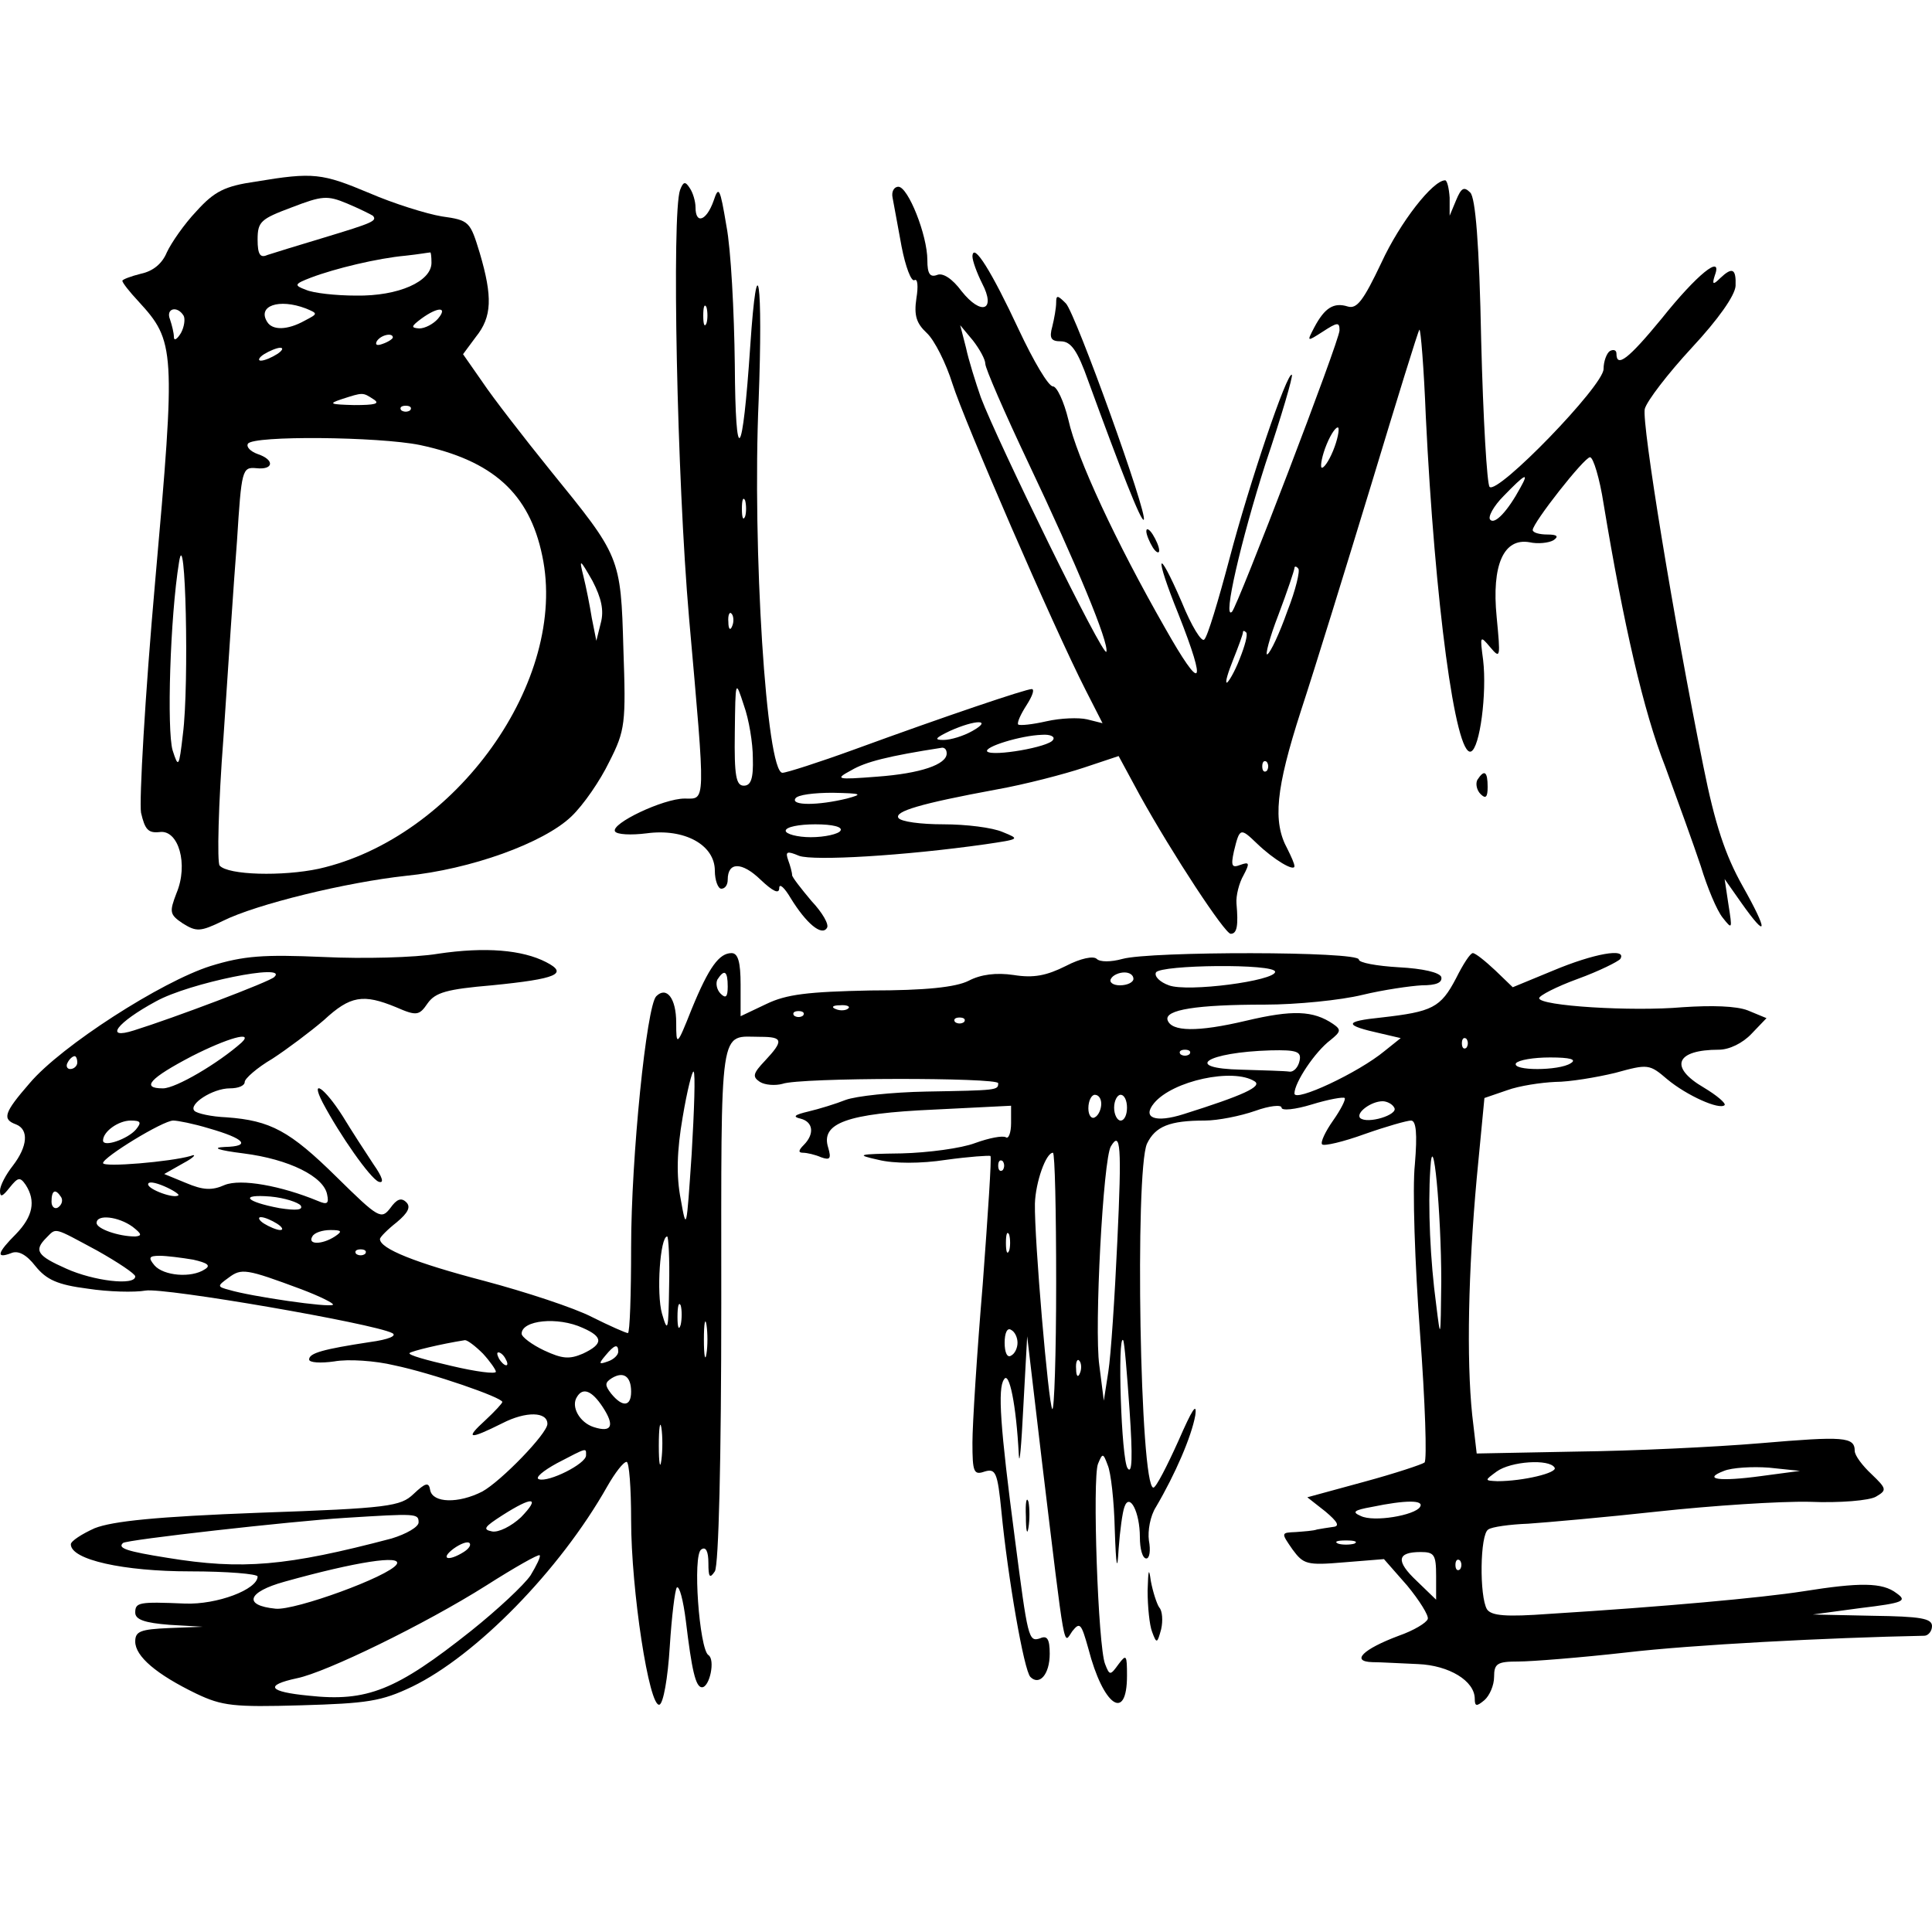 <?xml version="1.0" standalone="no"?>
<!DOCTYPE svg PUBLIC "-//W3C//DTD SVG 20010904//EN"
 "http://www.w3.org/TR/2001/REC-SVG-20010904/DTD/svg10.dtd">
<svg version="1.0" xmlns="http://www.w3.org/2000/svg"
 width="300pt" height="300pt" viewBox="0 0 300 300"
 preserveAspectRatio="xMidYMid meet">
<g transform="translate(0,300) scale(0.1,-0.1)"
fill="#000000" stroke="none">
<path d="M397 2718 c-48 -7 -64 -15 -92 -46 -19 -20 -39 -49 -46 -64 -7 -17
-21 -29 -40 -33 -16 -4 -29 -9 -29 -11 0 -3 11 -17 25 -32 57 -62 58 -74 26
-434 -16 -180 -25 -342 -22 -360 6 -26 11 -32 29 -30 29 4 45 -50 26 -95 -11
-29 -11 -33 10 -47 21 -13 27 -13 62 4 52 26 192 60 284 70 101 10 214 51 257
92 19 18 45 56 59 85 25 49 26 60 22 175 -4 144 -5 144 -113 277 -42 52 -90
114 -106 138 l-30 43 20 27 c25 31 26 62 6 130 -15 49 -16 51 -59 57 -24 4
-75 20 -112 36 -74 31 -87 33 -177 18z m182 -53 c7 -8 0 -11 -76 -34 -40 -12
-79 -24 -88 -27 -11 -5 -15 1 -15 24 0 28 5 32 53 50 47 18 55 19 86 6 19 -8
37 -17 40 -19z m91 -73 c0 -29 -51 -52 -117 -51 -32 0 -67 4 -78 9 -19 7 -18
9 8 19 37 14 103 30 147 34 19 2 36 5 38 5 1 1 2 -6 2 -16z m-195 -71 c19 -8
19 -8 -2 -19 -27 -15 -50 -15 -58 -2 -16 25 18 37 60 21z m-190 -11 c3 -5 1
-18 -4 -27 -6 -10 -11 -13 -11 -6 0 6 -3 18 -6 27 -7 17 11 22 21 6z m395 -5
c-7 -8 -20 -15 -29 -15 -13 1 -13 3 3 15 26 19 42 19 26 0z m-70 -29 c0 -2 -7
-7 -16 -10 -8 -3 -12 -2 -9 4 6 10 25 14 25 6z m-180 -26 c-8 -5 -19 -10 -25
-10 -5 0 -3 5 5 10 8 5 20 10 25 10 6 0 3 -5 -5 -10z m150 -70 c11 -7 2 -9
-30 -9 -37 1 -41 2 -20 9 34 11 33 11 50 0z m57 -17 c-4 -3 -10 -3 -14 0 -3 4
0 7 7 7 7 0 10 -3 7 -7z m15 -54 c113 -24 170 -75 190 -172 41 -193 -134 -438
-347 -486 -56 -12 -141 -10 -154 5 -4 5 -2 95 6 199 7 105 16 242 21 305 7
111 8 115 30 113 27 -3 29 13 2 22 -11 4 -18 11 -15 16 8 13 203 11 267 -2z
m-368 -449 c-6 -52 -7 -53 -16 -25 -9 31 -4 206 10 292 10 65 16 -190 6 -267z
m649 173 l-7 -28 -7 35 c-3 19 -9 49 -13 65 -7 28 -6 28 14 -7 14 -27 18 -46
13 -65z"/>
<path d="M1056 2705 c-13 -36 -5 -447 14 -665 26 -294 26 -280 -7 -280 -33 0
-115 -39 -108 -51 3 -5 25 -6 49 -3 59 8 106 -18 106 -58 0 -15 5 -28 10 -28
6 0 10 6 10 14 0 28 22 28 51 0 19 -18 29 -23 29 -13 0 8 8 1 18 -16 24 -39
48 -59 56 -46 4 5 -7 24 -24 42 -16 19 -30 37 -30 40 0 4 -3 15 -6 23 -5 14
-2 15 17 7 23 -8 162 0 289 18 54 8 54 8 27 19 -16 7 -57 12 -92 12 -35 0 -66
4 -70 10 -6 10 33 22 152 44 45 8 106 24 136 34 l54 18 33 -61 c51 -92 132
-215 141 -215 10 0 12 13 9 47 -1 12 4 32 11 44 10 19 9 21 -5 16 -13 -5 -15
-2 -10 21 9 37 10 37 36 12 26 -25 58 -44 58 -35 0 4 -5 15 -11 27 -23 42 -18
93 21 214 22 67 71 226 110 354 39 129 72 236 74 238 2 2 7 -59 10 -135 14
-288 46 -528 70 -520 14 5 25 91 19 142 -5 38 -5 39 11 20 16 -19 16 -16 10
47 -8 81 11 123 51 116 13 -3 30 -1 37 3 9 6 6 9 -9 9 -13 0 -23 3 -23 7 0 11
80 113 89 113 5 0 15 -33 21 -72 31 -187 62 -323 96 -409 19 -52 44 -121 55
-154 10 -33 25 -69 34 -80 15 -19 15 -18 9 20 l-6 40 26 -37 c41 -58 42 -45 2
26 -27 48 -43 96 -61 186 -46 227 -96 533 -91 555 3 12 36 55 73 95 41 44 67
81 68 96 1 27 -5 30 -24 12 -11 -11 -13 -10 -8 5 12 33 -28 1 -83 -68 -51 -62
-70 -77 -70 -54 0 5 -4 7 -10 4 -5 -3 -10 -16 -10 -28 0 -26 -165 -196 -177
-183 -4 4 -10 106 -13 226 -3 153 -9 223 -17 231 -10 10 -14 7 -22 -12 l-10
-24 0 28 c-1 15 -4 27 -7 27 -19 0 -70 -65 -99 -128 -28 -59 -38 -72 -52 -68
-22 7 -36 -2 -52 -32 -12 -23 -12 -23 13 -7 23 15 26 15 26 2 0 -16 -158 -428
-167 -437 -15 -14 14 111 52 230 25 74 43 136 41 138 -7 6 -66 -168 -97 -286
-17 -64 -34 -121 -39 -125 -4 -5 -20 21 -35 58 -39 90 -43 75 -5 -19 45 -114
36 -122 -21 -21 -76 133 -137 264 -150 323 -7 29 -18 52 -24 52 -7 0 -30 39
-53 88 -42 90 -71 137 -72 114 0 -7 7 -26 15 -42 22 -42 -1 -51 -32 -12 -14
19 -29 29 -38 25 -11 -4 -15 2 -15 23 0 39 -30 114 -45 114 -7 0 -11 -8 -9
-17 2 -10 8 -44 14 -76 6 -31 15 -55 20 -52 5 3 6 -10 3 -28 -4 -27 0 -39 16
-54 12 -11 30 -47 40 -79 18 -57 156 -376 207 -476 l26 -51 -24 6 c-13 3 -41
2 -63 -3 -22 -5 -41 -7 -44 -5 -2 3 4 16 13 30 9 14 13 25 8 25 -9 0 -131 -41
-276 -94 -55 -20 -105 -36 -111 -36 -25 0 -47 349 -37 578 7 185 -2 248 -13
85 -12 -179 -23 -192 -24 -29 -1 82 -6 179 -13 215 -10 60 -12 63 -20 39 -11
-31 -28 -37 -28 -10 0 9 -4 23 -9 30 -7 11 -10 10 -15 -3z m41 -207 c-3 -7 -5
-2 -5 12 0 14 2 19 5 13 2 -7 2 -19 0 -25z m433 -63 c0 -7 30 -76 66 -152 76
-160 126 -281 122 -295 -4 -11 -169 326 -195 395 -8 23 -19 58 -23 77 l-9 35
20 -24 c10 -13 19 -29 19 -36z m540 -135 c-7 -17 -15 -28 -18 -26 -2 3 1 19 8
36 7 17 15 28 18 26 2 -3 -1 -19 -8 -36z m291 -57 c-20 -37 -40 -58 -47 -50
-4 4 5 21 21 37 33 34 40 38 26 13z m-1204 -45 c-3 -7 -5 -2 -5 12 0 14 2 19
5 13 2 -7 2 -19 0 -25z m842 -147 c-12 -34 -26 -64 -31 -67 -4 -3 3 25 17 61
14 37 25 70 25 73 0 3 3 3 6 -1 3 -3 -4 -33 -17 -66z m-862 -23 c-3 -8 -6 -5
-6 6 -1 11 2 17 5 13 3 -3 4 -12 1 -19z m788 -51 c-8 -21 -18 -37 -20 -37 -3
0 2 16 10 36 8 20 15 39 15 42 0 3 2 3 5 0 3 -3 -2 -21 -10 -41z m-756 -154
c1 -32 -3 -43 -14 -43 -12 0 -15 15 -14 83 1 82 1 82 14 42 8 -22 14 -59 14
-82z m341 42 c-14 -8 -34 -14 -45 -14 -15 0 -13 3 10 14 40 18 67 18 35 0z
m125 -14 c-6 -11 -93 -26 -102 -18 -6 7 52 25 85 26 13 1 21 -3 17 -8z m-165
-21 c0 -17 -40 -31 -108 -36 -64 -5 -66 -4 -40 10 22 13 57 22 141 35 4 0 7
-3 7 -9z m497 -27 c-4 -3 -7 0 -7 7 0 7 3 10 7 7 3 -4 3 -10 0 -14z m-652 -43
c-45 -11 -87 -11 -80 0 3 6 30 9 58 9 45 -1 48 -2 22 -9z m-10 -50 c-3 -5 -24
-10 -46 -10 -21 0 -39 5 -39 10 0 6 21 10 46 10 27 0 43 -4 39 -10z"/>
<path d="M1640 2530 c0 -8 -3 -25 -6 -37 -5 -18 -2 -23 13 -23 16 0 26 -14 43
-62 50 -137 82 -219 86 -215 7 7 -106 321 -121 336 -13 13 -15 13 -15 1z"/>
<path d="M1780 2175 c0 -5 5 -17 10 -25 5 -8 10 -10 10 -5 0 6 -5 17 -10 25
-5 8 -10 11 -10 5z"/>
<path d="M2294 1789 c-3 -6 -1 -16 5 -22 8 -8 11 -5 11 11 0 24 -5 28 -16 11z"/>
<path d="M680 1519 c-36 -6 -116 -8 -178 -5 -93 4 -123 2 -175 -14 -76 -24
-232 -124 -281 -182 -40 -46 -43 -56 -21 -64 20 -8 18 -34 -5 -64 -11 -14 -20
-31 -20 -39 0 -11 4 -9 15 5 13 16 16 17 25 4 16 -25 11 -49 -15 -76 -29 -29
-32 -39 -8 -30 11 5 24 -2 38 -20 17 -21 34 -29 81 -35 32 -5 73 -6 90 -3 29
5 354 -51 383 -66 8 -4 -5 -10 -35 -14 -72 -11 -94 -17 -94 -27 0 -5 18 -6 39
-3 22 4 64 1 93 -6 58 -12 168 -50 168 -57 0 -2 -12 -15 -26 -28 -33 -30 -26
-31 26 -5 37 19 70 18 70 -1 0 -15 -72 -89 -101 -105 -37 -19 -77 -18 -81 2
-2 13 -7 12 -26 -6 -20 -19 -38 -22 -240 -29 -159 -6 -227 -13 -255 -24 -20
-9 -37 -20 -37 -25 0 -24 82 -42 185 -42 58 0 105 -4 105 -8 0 -20 -63 -44
-113 -42 -71 3 -77 2 -77 -14 0 -11 15 -16 53 -19 l52 -3 -52 -2 c-45 -2 -53
-5 -53 -21 0 -23 33 -51 95 -81 40 -19 58 -21 162 -18 103 3 125 6 173 29 99
48 229 180 303 311 12 21 25 38 30 38 4 0 7 -41 7 -90 0 -109 28 -292 44 -287
6 2 13 41 16 90 3 47 8 88 11 92 4 3 10 -20 14 -52 9 -75 15 -103 25 -103 12
0 21 43 10 50 -14 9 -25 156 -11 164 7 5 11 -3 11 -21 0 -22 2 -25 10 -13 6 9
10 175 10 416 0 442 -4 414 61 414 35 0 36 -6 7 -37 -19 -20 -20 -25 -8 -33 8
-5 24 -6 35 -3 27 10 335 10 335 1 0 -11 -1 -11 -112 -13 -53 -1 -109 -7 -125
-13 -15 -6 -41 -14 -58 -18 -21 -5 -25 -8 -12 -11 20 -5 22 -24 5 -41 -8 -8
-9 -12 -1 -12 6 0 19 -3 28 -7 14 -5 16 -2 11 15 -12 38 29 53 164 59 l120 6
0 -27 c0 -15 -4 -25 -8 -22 -5 3 -26 -1 -48 -9 -21 -8 -73 -15 -114 -16 -69
-1 -72 -2 -36 -10 24 -6 66 -6 105 0 36 5 67 7 69 6 2 -2 -4 -91 -12 -199 -9
-107 -16 -218 -16 -246 0 -46 2 -51 19 -45 17 5 20 -1 26 -62 10 -103 35 -247
45 -257 14 -14 30 4 30 36 0 23 -4 29 -15 24 -18 -6 -19 0 -39 154 -23 175
-27 234 -17 248 8 14 19 -39 23 -117 1 -20 4 14 7 74 l6 110 23 -195 c37 -306
33 -283 47 -263 12 15 14 12 25 -27 23 -89 60 -115 60 -42 0 32 -1 34 -13 18
-13 -18 -14 -18 -21 0 -11 27 -20 289 -11 311 7 17 8 17 15 -2 5 -11 10 -56
11 -100 2 -59 4 -67 6 -30 2 28 6 57 9 65 8 23 24 -8 24 -47 0 -18 4 -33 10
-33 5 0 7 12 4 28 -2 15 2 38 11 52 30 51 55 109 61 142 3 22 -5 9 -26 -39
-18 -40 -35 -73 -39 -73 -21 0 -29 491 -10 534 13 27 35 36 90 36 20 0 55 7
78 15 22 8 41 10 41 5 0 -5 21 -3 47 5 26 8 49 12 51 10 2 -2 -6 -18 -18 -35
-12 -17 -20 -34 -17 -37 3 -3 33 4 66 16 34 12 66 21 72 21 8 0 10 -20 6 -68
-4 -37 0 -155 8 -262 8 -107 11 -197 7 -201 -4 -3 -46 -17 -94 -30 l-88 -24
28 -22 c19 -16 23 -23 12 -24 -8 -1 -19 -3 -25 -4 -5 -2 -20 -3 -33 -4 -23 -1
-23 -1 -5 -27 17 -23 22 -25 80 -20 l62 5 36 -41 c19 -23 34 -47 32 -52 -2 -6
-22 -18 -45 -26 -56 -21 -75 -40 -41 -41 13 0 45 -2 71 -3 48 -2 88 -26 88
-54 0 -12 3 -12 15 -2 8 7 15 23 15 36 0 21 5 24 38 24 20 0 96 6 167 14 102
12 313 23 463 26 6 0 12 7 12 15 0 12 -18 15 -92 16 l-93 2 74 10 c67 8 73 11
56 23 -22 17 -57 17 -145 3 -64 -10 -217 -24 -394 -35 -68 -5 -90 -3 -97 7
-12 20 -11 117 2 124 5 4 34 8 62 9 29 2 120 10 202 19 83 9 189 16 235 15 47
-2 93 2 103 8 17 10 17 12 -7 35 -14 13 -26 29 -26 36 0 22 -17 23 -146 12
-71 -6 -199 -12 -285 -13 l-156 -3 -7 60 c-9 87 -6 224 7 367 l12 125 35 12
c19 7 53 12 75 13 22 0 64 7 93 14 51 14 53 14 81 -10 30 -25 81 -48 89 -40 2
3 -12 15 -32 27 -55 32 -44 59 23 59 16 0 37 10 51 25 l23 24 -29 12 c-18 7
-56 8 -101 5 -79 -7 -223 2 -223 14 0 4 27 18 60 30 33 12 63 27 66 31 11 18
-42 8 -104 -18 l-63 -26 -27 26 c-16 15 -31 27 -35 27 -4 0 -15 -17 -26 -39
-24 -46 -37 -52 -116 -61 -59 -6 -59 -12 0 -25 l30 -7 -25 -20 c-41 -34 -140
-80 -140 -66 0 17 32 65 56 83 16 13 17 16 4 25 -31 21 -63 22 -135 5 -76 -18
-116 -17 -122 1 -5 16 45 24 151 24 50 0 118 7 151 15 33 8 75 14 93 15 22 0
32 4 30 13 -3 7 -28 13 -66 15 -34 2 -62 7 -62 12 0 13 -324 13 -367 1 -18 -5
-35 -5 -40 0 -5 5 -25 1 -48 -11 -30 -15 -50 -19 -81 -14 -27 4 -51 1 -70 -9
-20 -10 -67 -15 -152 -15 -98 -2 -131 -6 -162 -21 l-40 -19 0 49 c0 35 -4 49
-14 49 -19 0 -35 -21 -62 -87 -23 -58 -24 -58 -24 -21 0 38 -15 57 -31 41 -15
-15 -39 -250 -39 -390 0 -73 -2 -133 -5 -133 -3 0 -28 11 -56 25 -27 14 -103
39 -167 56 -107 28 -162 50 -162 65 0 3 12 15 26 26 18 15 22 24 15 31 -8 8
-15 5 -25 -9 -14 -18 -18 -16 -83 48 -73 72 -103 88 -171 93 -24 1 -46 6 -50
10 -10 10 28 35 55 35 13 0 23 4 23 10 0 5 19 22 43 36 23 15 59 42 80 60 41
38 61 41 112 20 32 -14 36 -13 49 6 12 17 30 22 100 28 101 10 119 18 84 36
-37 19 -94 24 -168 13z m1300 -28 c0 -14 -136 -32 -165 -21 -14 5 -23 14 -20
20 7 12 185 14 185 1z m-1554 -8 c-6 -7 -157 -64 -218 -83 -47 -15 -27 12 34
45 52 29 207 60 184 38z m704 -15 c0 -16 -3 -19 -11 -11 -6 6 -8 16 -5 22 11
17 16 13 16 -11z m630 12 c0 -5 -9 -10 -21 -10 -11 0 -17 5 -14 10 3 6 13 10
21 10 8 0 14 -4 14 -10z m-443 -46 c-3 -3 -12 -4 -19 -1 -8 3 -5 6 6 6 11 1
17 -2 13 -5z m-70 -11 c-4 -3 -10 -3 -14 0 -3 4 0 7 7 7 7 0 10 -3 7 -7z m250
-10 c-4 -3 -10 -3 -14 0 -3 4 0 7 7 7 7 0 10 -3 7 -7z m-1122 -32 c-36 -32
-102 -71 -122 -71 -35 0 -20 16 45 50 55 28 97 40 77 21z m1902 -8 c-4 -3 -7
0 -7 7 0 7 3 10 7 7 3 -4 3 -10 0 -14z m-430 -10 c-4 -3 -10 -3 -14 0 -3 4 0
7 7 7 7 0 10 -3 7 -7z m171 -10 c-2 -10 -9 -18 -16 -17 -6 1 -40 2 -74 3 -93
2 -55 27 45 30 41 1 48 -2 45 -16z m-1898 -3 c0 -5 -5 -10 -11 -10 -5 0 -7 5
-4 10 3 6 8 10 11 10 2 0 4 -4 4 -10z m2319 -1 c-18 -12 -92 -12 -85 0 4 5 27
9 53 9 31 0 42 -3 32 -9z m-1365 -141 c-8 -118 -8 -121 -17 -70 -7 36 -6 75 3
127 7 42 15 73 17 71 3 -2 1 -60 -3 -128z m874 113 c13 -8 -18 -22 -110 -51
-44 -14 -65 -6 -46 17 29 35 123 55 156 34z m-238 -35 c0 -8 -4 -18 -10 -21
-5 -3 -10 3 -10 14 0 12 5 21 10 21 6 0 10 -6 10 -14z m40 -6 c0 -11 -4 -20
-10 -20 -5 0 -10 9 -10 20 0 11 5 20 10 20 6 0 10 -9 10 -20z m415 0 c7 -11
-42 -26 -53 -16 -7 8 17 26 35 26 6 0 15 -4 18 -10z m-1954 -34 c-13 -15 -51
-28 -51 -17 0 14 24 31 43 31 16 0 17 -3 8 -14z m113 2 c56 -16 67 -28 25 -29
-21 -1 -11 -5 29 -10 71 -9 125 -36 130 -64 3 -14 0 -16 -14 -10 -58 24 -120
35 -145 25 -20 -9 -34 -8 -60 3 l-34 14 30 17 c17 9 21 15 11 11 -31 -9 -136
-18 -136 -11 0 9 93 66 109 66 7 0 32 -5 55 -12z m1411 -175 c-4 -87 -10 -178
-14 -203 l-7 -45 -7 55 c-8 57 6 321 18 340 15 25 17 1 10 -147z m503 -63 c-1
-91 -1 -92 -8 -35 -9 67 -13 150 -9 210 4 70 17 -67 17 -175z m-598 -2 c0
-111 -3 -199 -6 -196 -6 7 -28 264 -27 319 1 33 17 79 28 79 3 0 5 -91 5 -202z
m-83 175 c-4 -3 -7 0 -7 7 0 7 3 10 7 7 3 -4 3 -10 0 -14z m-1280 -39 c-6 -6
-47 9 -47 17 0 5 11 3 25 -3 14 -6 24 -13 22 -14z m-182 -3 c3 -5 1 -12 -5
-16 -5 -3 -10 1 -10 9 0 18 6 21 15 7z m372 -13 c4 -7 -7 -8 -33 -4 -53 10
-63 22 -14 18 22 -2 43 -9 47 -14z m-261 -33 c14 -11 15 -14 4 -15 -26 0 -60
12 -60 21 0 14 34 10 56 -6z m224 5 c8 -5 11 -10 5 -10 -5 0 -17 5 -25 10 -8
5 -10 10 -5 10 6 0 17 -5 25 -10z m-279 -42 c32 -18 59 -36 59 -40 0 -15 -65
-7 -107 12 -45 20 -51 28 -31 48 16 16 10 17 79 -20z m369 22 c-20 -13 -43
-13 -35 0 3 6 16 10 28 10 18 0 19 -2 7 -10z m1047 -22 c-3 -7 -5 -2 -5 12 0
14 2 19 5 13 2 -7 2 -19 0 -25z m-528 -55 c-1 -69 -2 -74 -11 -43 -9 31 -3
120 8 120 2 0 4 -35 3 -77z m-472 50 c-4 -3 -10 -3 -14 0 -3 4 0 7 7 7 7 0 10
-3 7 -7z m-267 -9 c22 -5 28 -9 18 -15 -21 -14 -64 -10 -78 6 -10 12 -9 15 8
15 11 0 34 -3 52 -6z m168 -46 c29 -11 51 -22 49 -24 -5 -5 -128 13 -161 23
-19 5 -19 6 -1 19 20 15 27 14 113 -18z m589 -55 c-3 -10 -5 -4 -5 12 0 17 2
24 5 18 2 -7 2 -21 0 -30z m40 -45 c-2 -13 -4 -3 -4 22 0 25 2 35 4 23 2 -13
2 -33 0 -45z m-192 40 c32 -14 32 -25 0 -40 -21 -9 -32 -8 -60 5 -19 9 -35 21
-35 26 0 21 56 27 95 9z m675 -23 c0 -8 -4 -17 -10 -20 -6 -4 -10 5 -10 20 0
15 4 24 10 20 6 -3 10 -12 10 -20z m-830 -17 c11 -12 20 -25 20 -28 0 -4 -31
0 -69 9 -39 9 -68 17 -65 20 3 3 48 14 86 20 4 0 16 -9 28 -21z m1004 -88 c5
-73 4 -100 -3 -90 -10 13 -16 209 -7 199 2 -2 6 -51 10 -109z m-794 91 c0 -5
-7 -12 -16 -15 -14 -5 -15 -4 -4 9 14 17 20 19 20 6z m-175 -11 c3 -5 4 -10 1
-10 -3 0 -8 5 -11 10 -3 6 -4 10 -1 10 3 0 8 -4 11 -10z m892 -22 c-3 -8 -6
-5 -6 6 -1 11 2 17 5 13 3 -3 4 -12 1 -19z m-697 -29 c0 -23 -13 -25 -31 -3
-10 13 -10 17 1 24 18 11 30 3 30 -21z m-44 -24 c19 -29 14 -40 -14 -31 -22 7
-36 32 -26 47 9 15 23 10 40 -16z m91 -82 c-2 -16 -4 -5 -4 22 0 28 2 40 4 28
2 -13 2 -35 0 -50z m-117 7 c0 -13 -58 -42 -73 -37 -7 2 6 13 28 25 48 25 45
24 45 12z m1504 -19 c5 -8 -49 -21 -89 -21 -20 1 -20 1 -1 15 22 16 82 20 90
6z m321 -13 c-66 -9 -92 -5 -58 8 12 5 44 7 70 5 l48 -5 -60 -8z m-1926 -64
c-15 -14 -35 -24 -45 -22 -15 3 -12 7 16 25 47 30 60 29 29 -3z m1396 16 c-8
-13 -72 -24 -92 -14 -14 6 -11 9 17 14 53 11 82 11 75 0z m-1555 -24 c0 -7
-19 -18 -42 -25 -163 -43 -232 -49 -348 -30 -63 10 -78 15 -69 23 4 5 263 34
344 39 112 7 115 7 115 -7z m70 -46 c-24 -15 -37 -11 -16 5 11 8 22 12 25 9 3
-3 -1 -9 -9 -14z m1383 13 c-7 -2 -19 -2 -25 0 -7 3 -2 5 12 5 14 0 19 -2 13
-5z m-1279 -49 c-10 -15 -52 -54 -92 -86 -117 -93 -162 -111 -253 -101 -62 6
-69 16 -18 27 45 9 199 84 294 144 44 28 81 49 83 47 2 -2 -5 -16 -14 -31z
m1406 -1 l0 -37 -30 29 c-33 31 -31 45 6 45 21 0 24 -4 24 -37z m-1614 18
c-12 -19 -158 -72 -188 -69 -51 5 -44 26 14 42 111 31 183 42 174 27z m1651
-8 c-4 -3 -7 0 -7 7 0 7 3 10 7 7 3 -4 3 -10 0 -14z"/>
<path d="M501 1288 c27 -51 74 -118 87 -123 9 -3 6 7 -8 27 -12 18 -34 52 -48
75 -28 44 -51 60 -31 21z"/>
<path d="M1593 645 c0 -22 2 -30 4 -17 2 12 2 30 0 40 -3 9 -5 -1 -4 -23z"/>
<path d="M1782 530 c0 -25 3 -54 7 -64 7 -19 8 -18 14 4 3 13 2 29 -3 34 -4 6
-10 25 -13 41 -3 22 -4 18 -5 -15z"/>
</g>
</svg>
